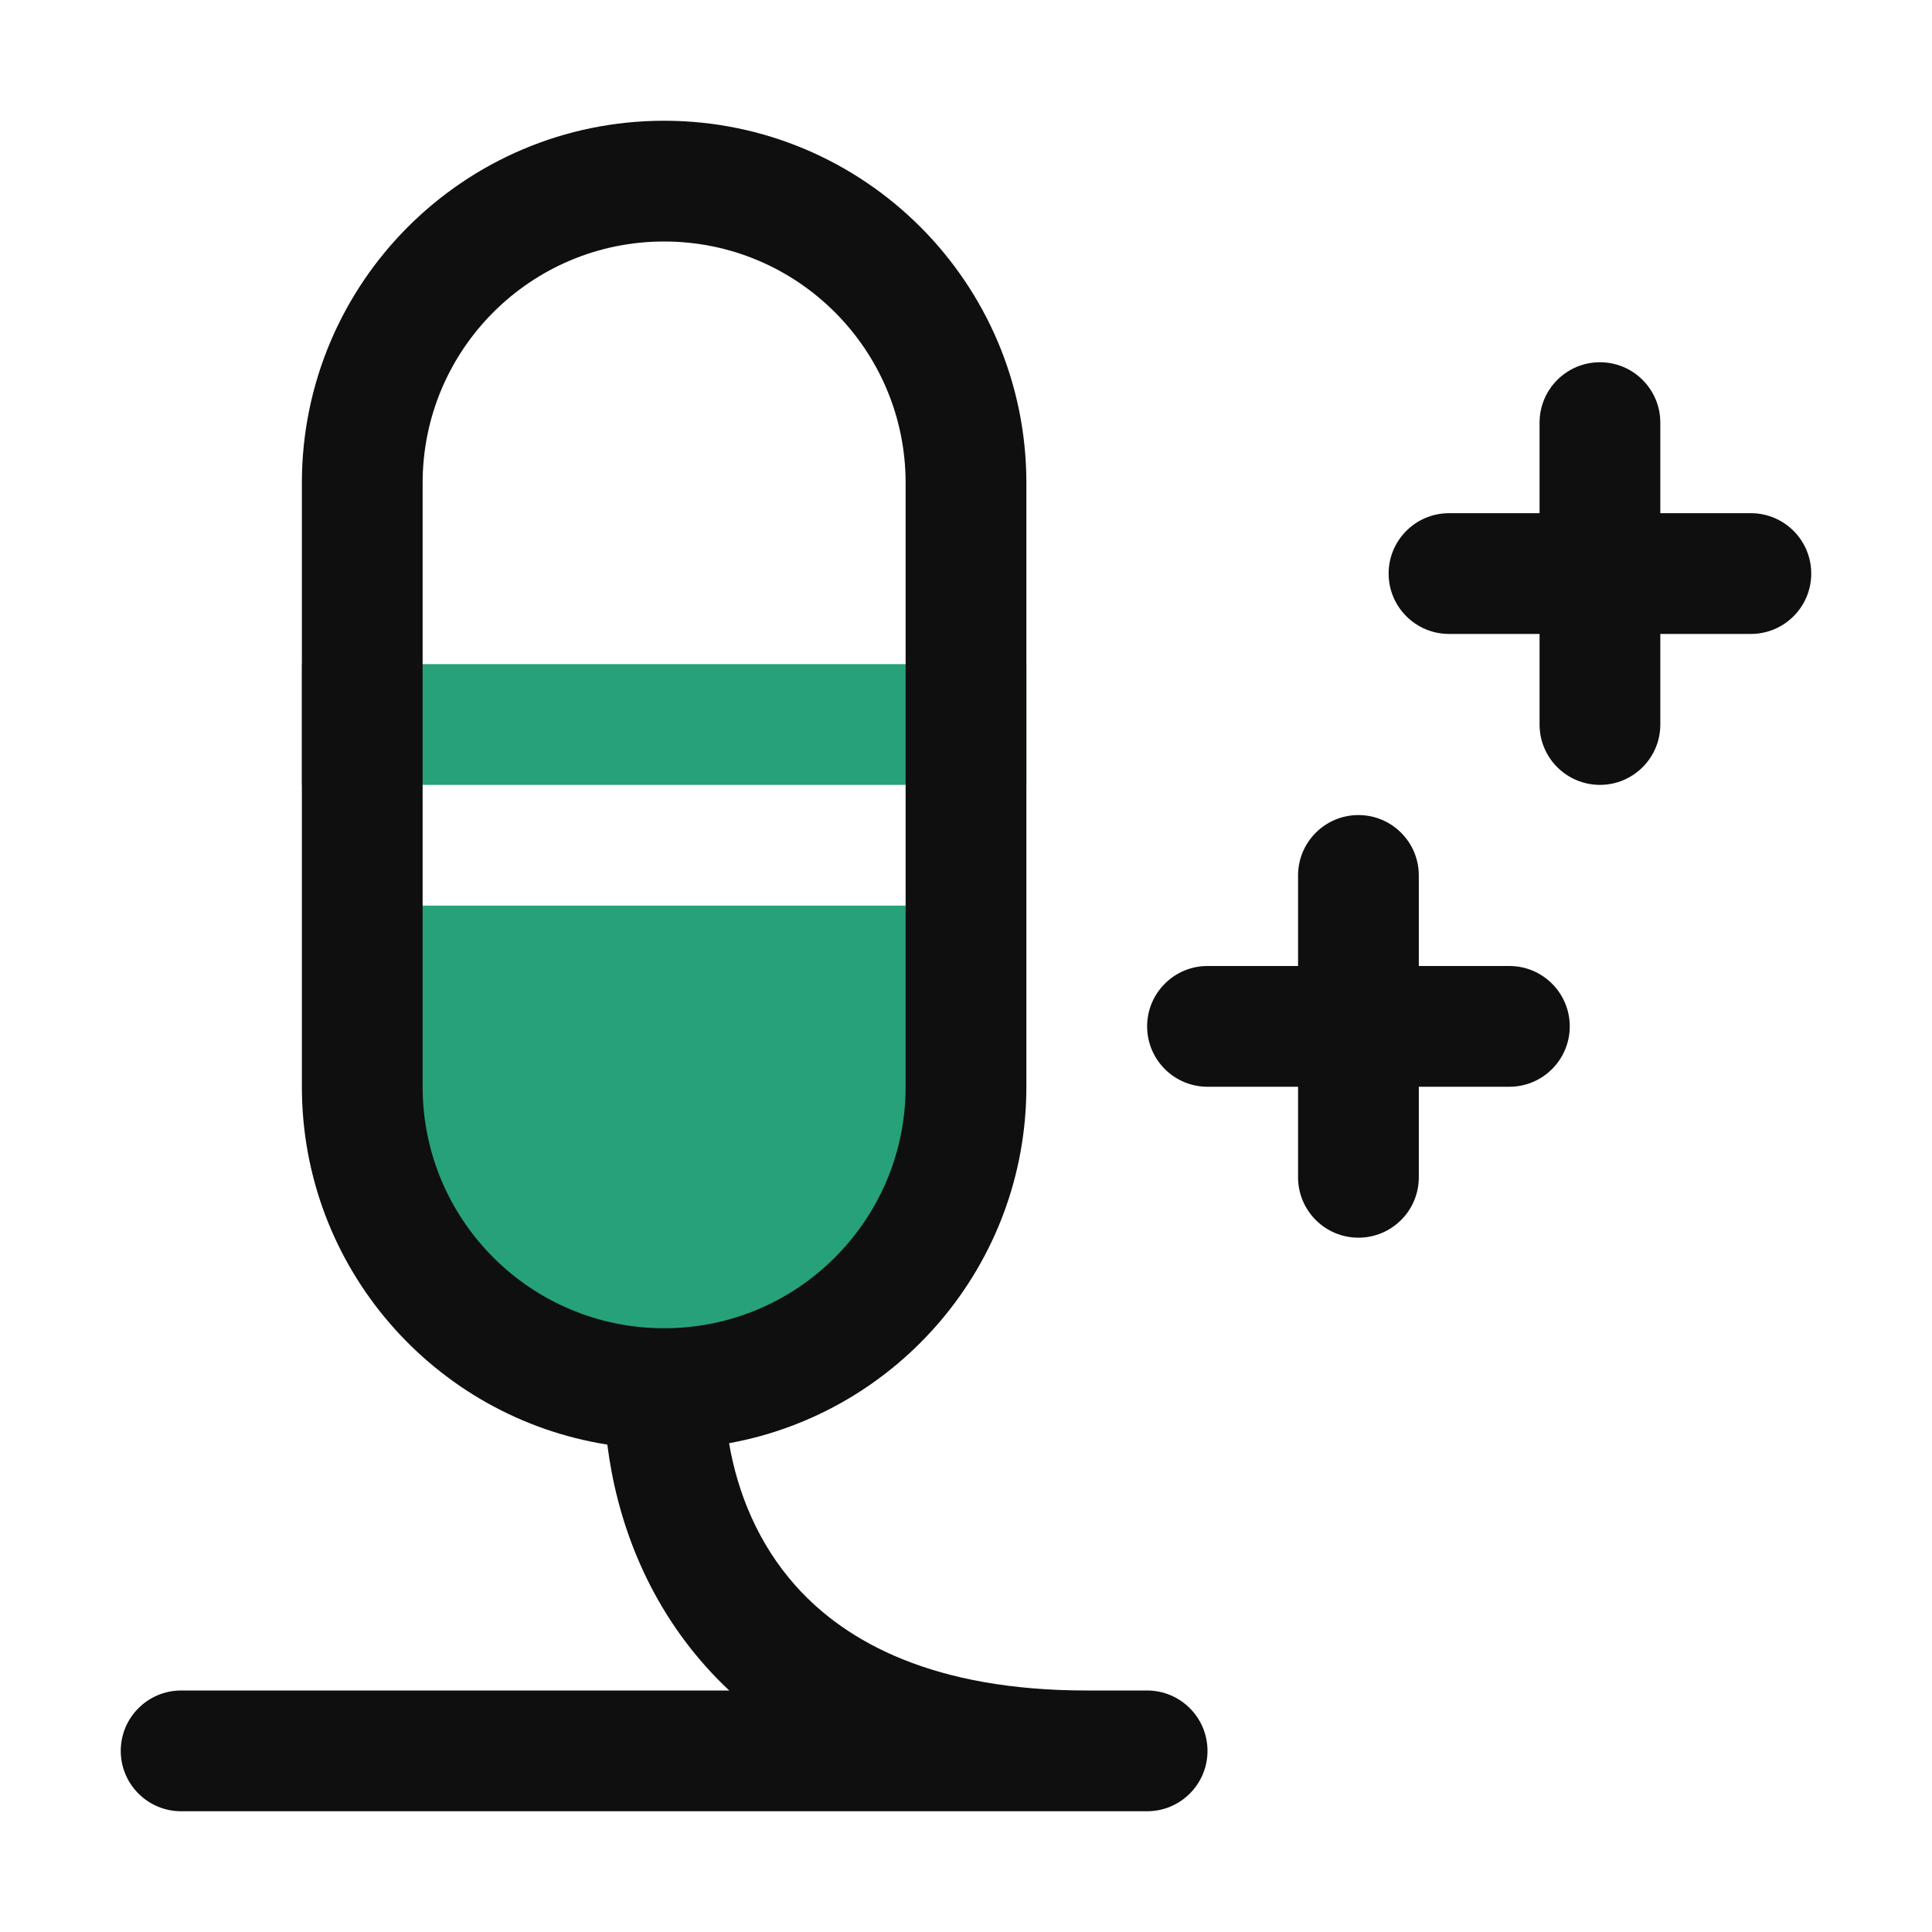 <svg width="32" height="32" viewBox="0 0 32 32" fill="none" xmlns="http://www.w3.org/2000/svg">
<path d="M17 11H5V13H17V11Z" fill="#27A17A"/>
<path d="M16 15H6V18C6 20.761 8.239 23 11 23C13.761 23 16 20.761 16 18V15Z" fill="#27A17A"/>
<path d="M5 8C5 4.686 7.686 2 11 2C14.314 2 17 4.686 17 8V18C17 20.946 14.876 23.396 12.076 23.904C12.216 24.725 12.557 25.572 13.183 26.271C14.02 27.206 15.476 28 18 28H19C19.552 28 20 28.448 20 29C20 29.552 19.552 30 19 30H3C2.448 30 2 29.552 2 29C2 28.448 2.448 28 3 28H12.079C11.943 27.873 11.814 27.741 11.692 27.604C10.689 26.483 10.213 25.146 10.059 23.927C7.192 23.475 5 20.994 5 18V8ZM11 22C13.209 22 15 20.209 15 18V8C15 5.791 13.209 4 11 4C8.791 4 7 5.791 7 8V18C7 20.209 8.791 22 11 22Z" fill="#0F0F0F"/>
<path d="M22.5 13.5C23.052 13.5 23.5 13.948 23.5 14.5V16H25C25.552 16 26 16.448 26 17C26 17.552 25.552 18 25 18H23.5V19.5C23.5 20.052 23.052 20.5 22.5 20.5C21.948 20.5 21.5 20.052 21.5 19.5V18H20C19.448 18 19 17.552 19 17C19 16.448 19.448 16 20 16H21.5V14.5C21.5 13.948 21.948 13.5 22.5 13.5Z" fill="#0F0F0F"/>
<path d="M27.5 7C27.5 6.448 27.052 6 26.5 6C25.948 6 25.5 6.448 25.5 7V8.5H24C23.448 8.5 23 8.948 23 9.5C23 10.052 23.448 10.5 24 10.5H25.5V12C25.5 12.552 25.948 13 26.5 13C27.052 13 27.5 12.552 27.5 12V10.5H29C29.552 10.5 30 10.052 30 9.5C30 8.948 29.552 8.5 29 8.5H27.5V7Z" fill="#0F0F0F"/>
</svg>
